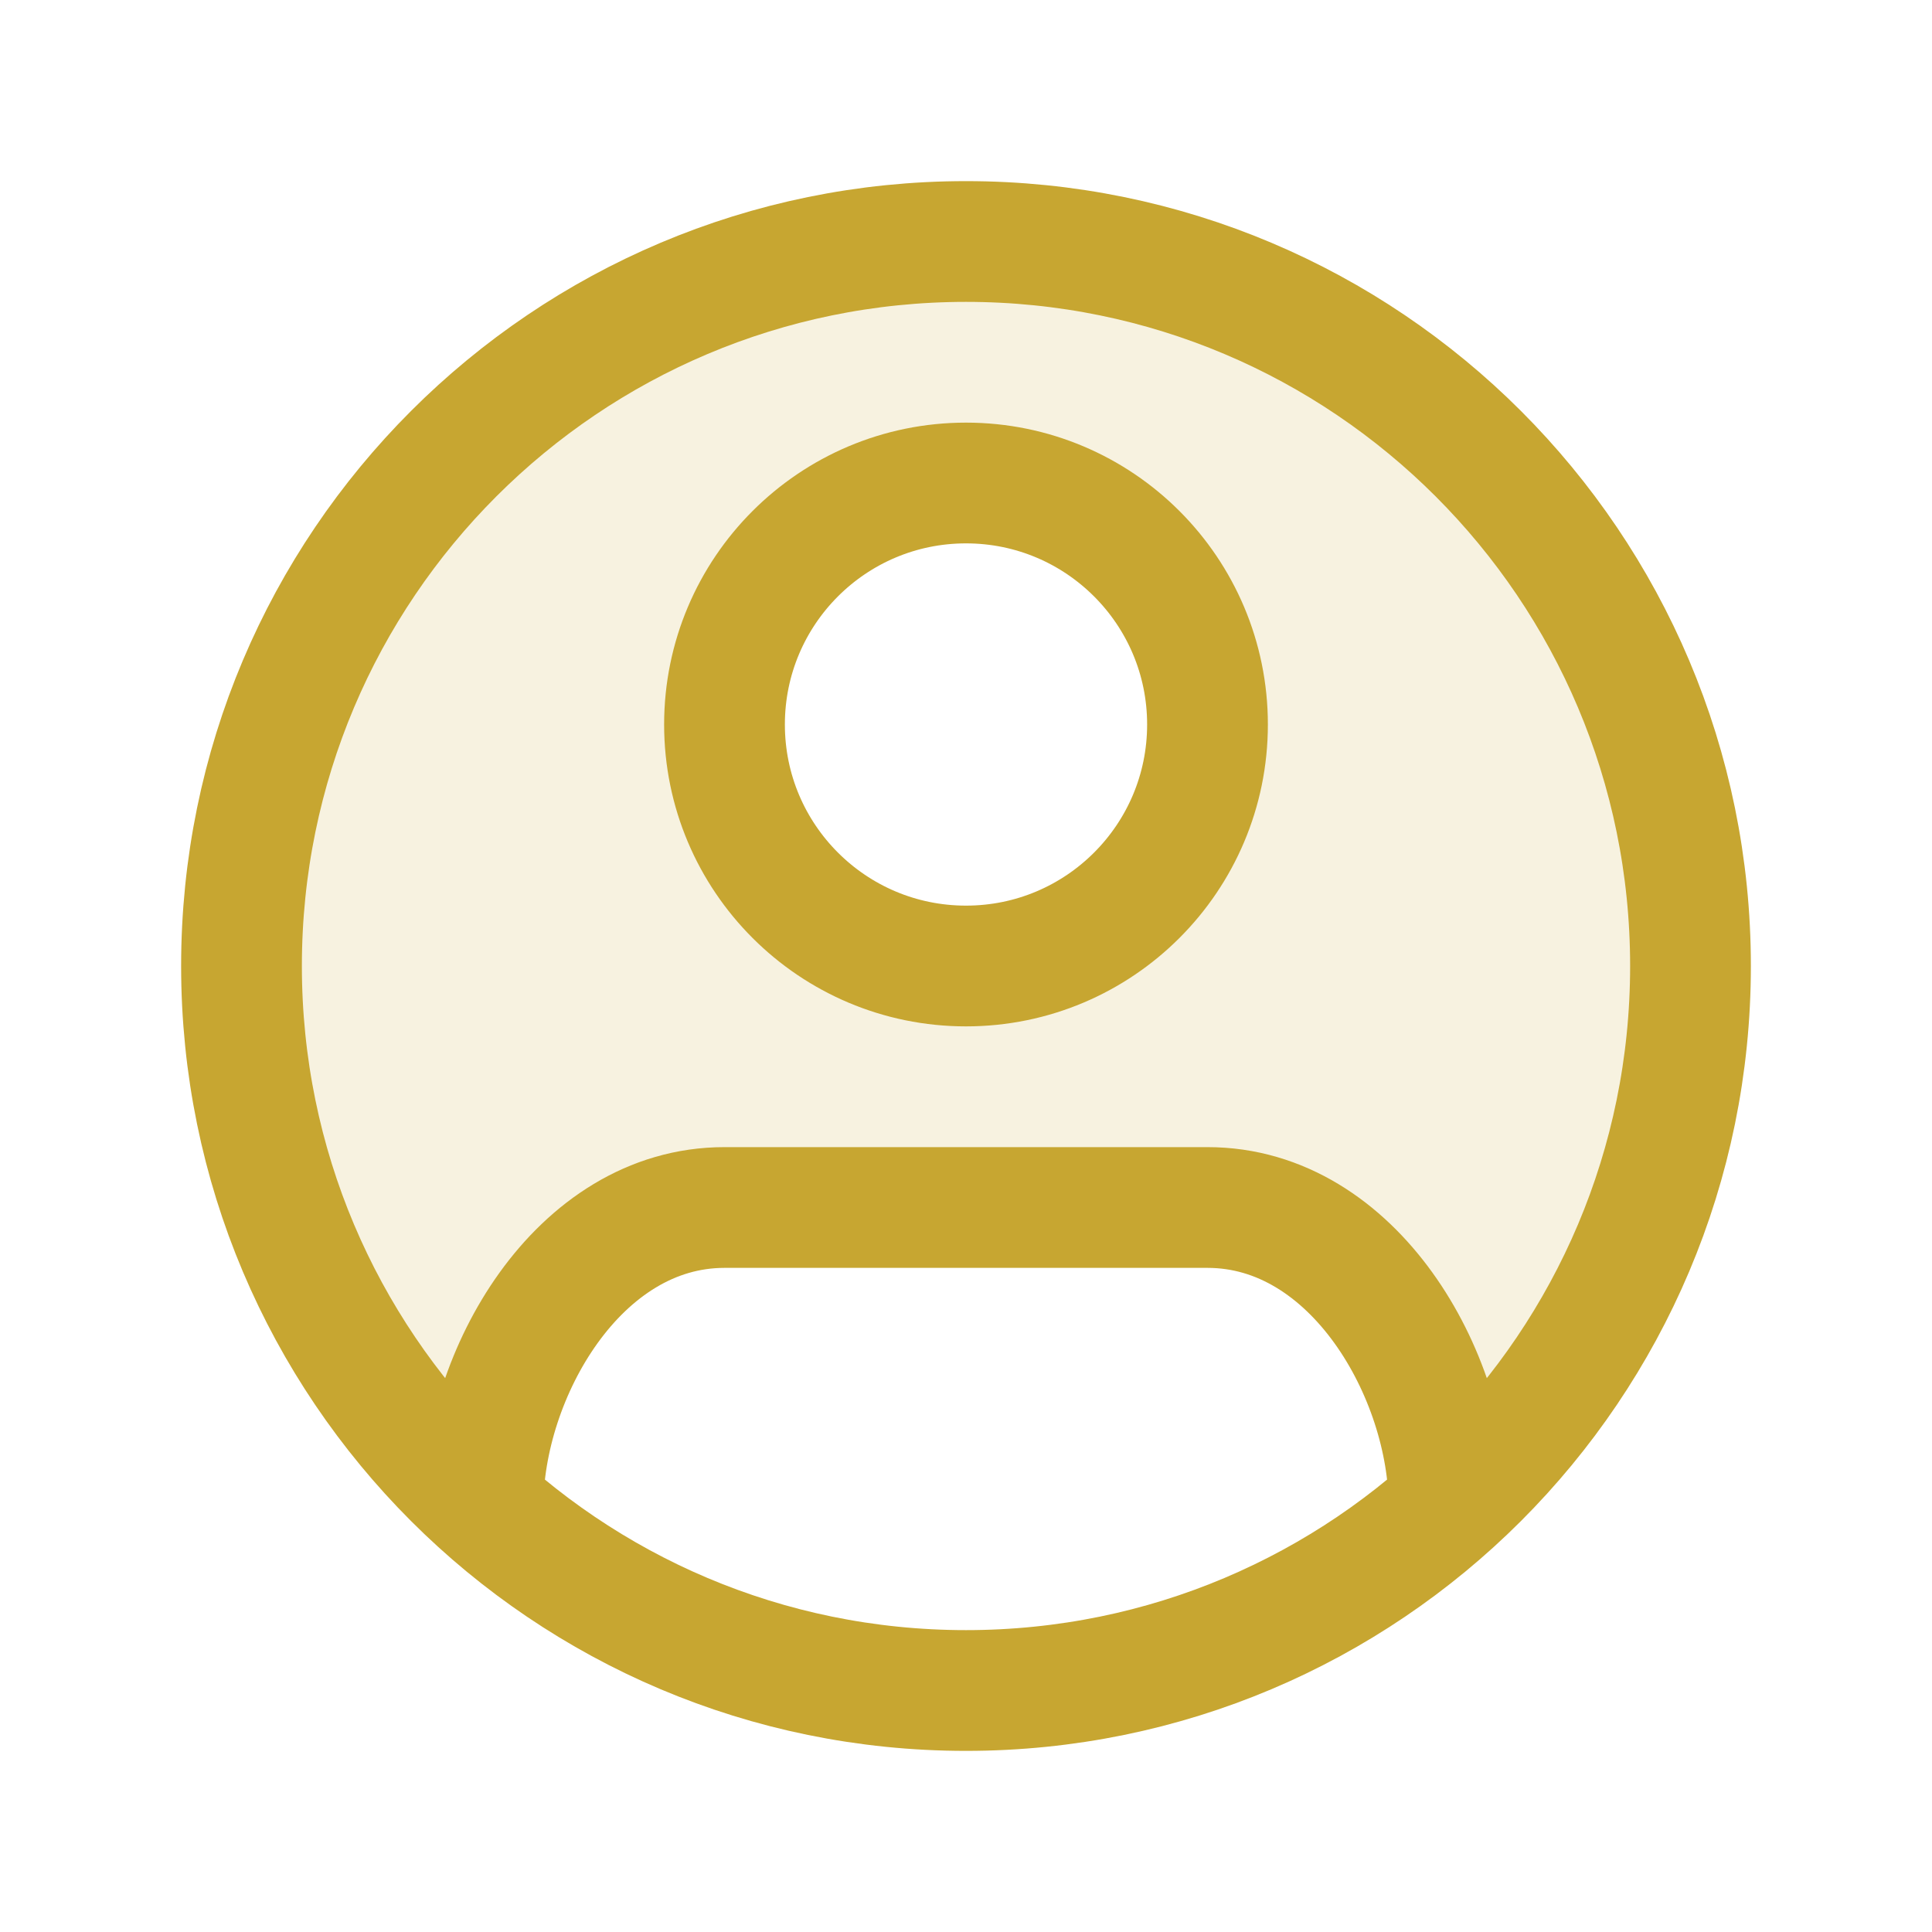 <svg width="24" height="24" viewBox="0 0 24 24" fill="none" xmlns="http://www.w3.org/2000/svg">
<g opacity="0.15">
<path d="M12.05 21C12.034 21 12.017 21 12 21C11.983 21 11.966 21 11.95 21C11.967 20.983 11.983 20.966 12 20.95C12.017 20.966 12.033 20.983 12.05 21Z" fill="#C7A631"/>
<path fill-rule="evenodd" clip-rule="evenodd" d="M17.994 18.714C17.998 18.643 18 18.572 18 18.5C18 16.567 16.433 15 14.5 15H9.5C7.567 15 6 16.567 6 18.5C6 18.572 6.002 18.643 6.006 18.714C4.161 17.066 3 14.669 3 12C3 7.029 7.029 3 12 3C16.971 3 21 7.029 21 12C21 14.669 19.838 17.066 17.994 18.714ZM12 12C13.657 12 15 10.657 15 9C15 7.343 13.657 6 12 6C10.343 6 9 7.343 9 9C9 10.657 10.343 12 12 12Z" fill="#C7A631"/>
</g>
<path d="M18 18.708C18 17.089 16.828 15 15 15H9C7.172 15 6 17.089 6 18.708M3 12C3 7.029 7.029 3 12 3C16.971 3 21 7.029 21 12C21 16.971 16.971 21 12 21C7.029 21 3 16.971 3 12ZM15 9C15 10.657 13.657 12 12 12C10.343 12 9 10.657 9 9C9 7.343 10.343 6 12 6C13.657 6 15 7.343 15 9Z" stroke="#C7A631" stroke-width="1.5"/>
</svg>
